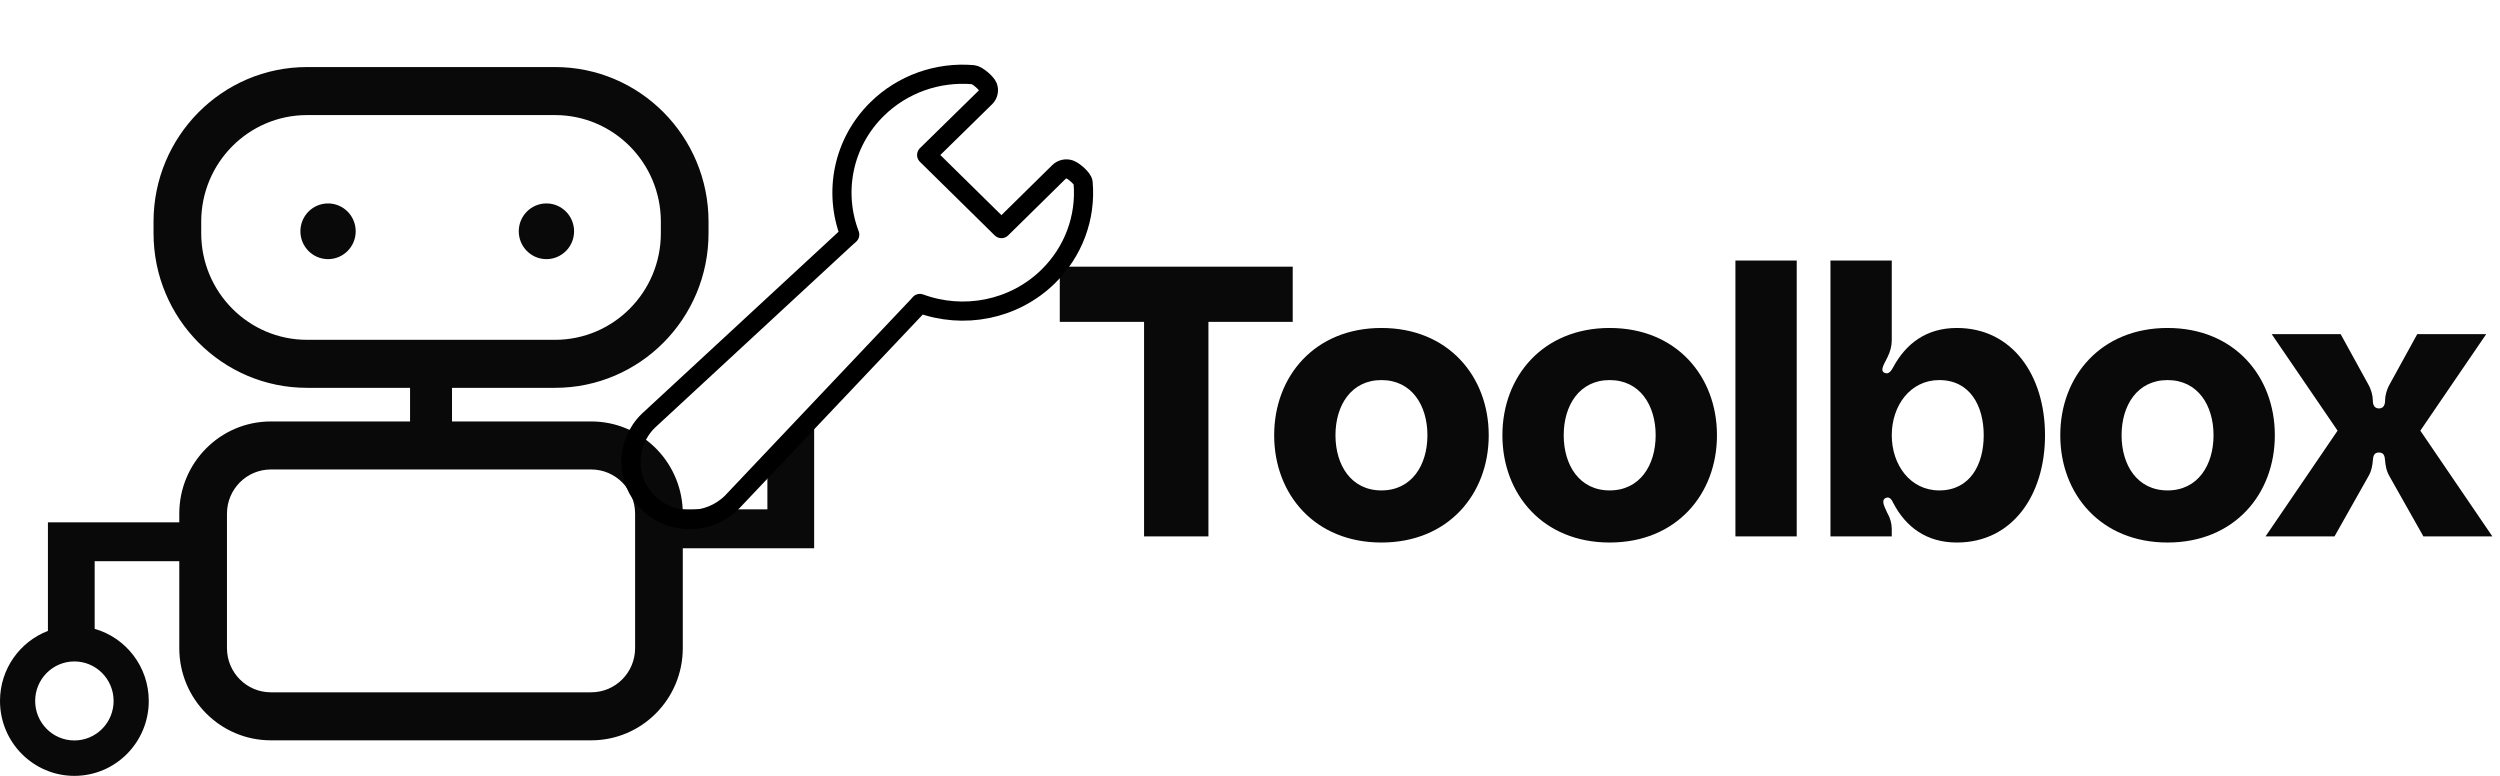 <svg width="261" height="81" viewBox="0 0 261 81" fill="none" xmlns="http://www.w3.org/2000/svg">
<path d="M110.64 27.84H134.96V33.6H126.16V56H119.44V33.6H110.64V27.84ZM144.223 34.24C151.183 34.24 155.423 39.28 155.423 45.44C155.423 51.6 151.183 56.64 144.223 56.64C137.263 56.64 133.023 51.6 133.023 45.44C133.023 39.28 137.263 34.24 144.223 34.24ZM144.223 51.2C147.383 51.2 149.023 48.56 149.023 45.44C149.023 42.32 147.383 39.68 144.223 39.68C141.063 39.68 139.423 42.32 139.423 45.44C139.423 48.56 141.063 51.2 144.223 51.2ZM168.051 34.24C175.011 34.24 179.251 39.28 179.251 45.44C179.251 51.6 175.011 56.64 168.051 56.64C161.091 56.64 156.851 51.6 156.851 45.44C156.851 39.28 161.091 34.24 168.051 34.24ZM168.051 51.2C171.211 51.2 172.851 48.56 172.851 45.44C172.851 42.32 171.211 39.68 168.051 39.68C164.891 39.68 163.251 42.32 163.251 45.44C163.251 48.56 164.891 51.2 168.051 51.2ZM181.178 27.2H187.578V56H181.178V27.2ZM197.5 27.2V35.52C197.5 36.12 197.34 36.72 197.06 37.28C196.74 37.96 196.22 38.68 196.74 38.92C197.22 39.16 197.5 38.6 197.66 38.32C198.98 35.88 201.1 34.24 204.3 34.24C210.1 34.24 213.5 39.2 213.5 45.44C213.5 51.68 210.1 56.64 204.3 56.64C201.14 56.64 198.98 55.04 197.66 52.52C197.54 52.28 197.34 51.84 196.94 51.96C196.34 52.16 196.7 52.84 197.02 53.52C197.34 54.08 197.5 54.64 197.5 55.24V56H191.1V27.2H197.5ZM202.46 51.2C205.66 51.2 207.1 48.52 207.1 45.44C207.1 42.36 205.66 39.68 202.46 39.68C199.42 39.68 197.5 42.36 197.5 45.44C197.5 48.52 199.42 51.2 202.46 51.2ZM226.293 34.24C233.253 34.24 237.493 39.28 237.493 45.44C237.493 51.6 233.253 56.64 226.293 56.64C219.333 56.64 215.093 51.6 215.093 45.44C215.093 39.28 219.333 34.24 226.293 34.24ZM226.293 51.2C229.453 51.2 231.093 48.56 231.093 45.44C231.093 42.32 229.453 39.68 226.293 39.68C223.133 39.68 221.493 42.32 221.493 45.44C221.493 48.56 223.133 51.2 226.293 51.2ZM236.523 56L244.043 44.96L237.163 34.88H244.363L247.243 40.12C247.563 40.68 247.723 41.32 247.723 41.8C247.723 42.2 247.843 42.64 248.363 42.64C248.883 42.64 249.003 42.2 249.003 41.8C249.003 41.32 249.163 40.68 249.483 40.12L252.363 34.88H259.563L252.683 44.96L260.203 56H253.003L249.483 49.76C249.123 49.16 249.043 48.56 249.003 48.08C248.963 47.68 248.923 47.24 248.363 47.24C247.803 47.24 247.763 47.68 247.723 48.08C247.683 48.56 247.603 49.16 247.243 49.76L243.723 56H236.523Z" fill="#090909"/>
<g clip-path="url(#clip0_3282_20267)">
<path fill-rule="evenodd" clip-rule="evenodd" d="M57.943 12.014H32.057C25.954 12.014 21.007 16.997 21.007 23.144V24.347C21.007 30.494 25.954 35.477 32.057 35.477H57.943C64.046 35.477 68.993 30.494 68.993 24.347V23.144C68.993 16.997 64.046 12.014 57.943 12.014ZM32.057 7C23.205 7 16.029 14.228 16.029 23.144V24.347C16.029 33.263 23.205 40.49 32.057 40.49H42.81V44H28.274C22.996 44 18.717 48.31 18.717 53.626V54.529H9.884H5.003V58.589V65.867C2.078 66.989 0 69.839 0 73.179C0 77.498 3.477 81 7.765 81C12.054 81 15.531 77.498 15.531 73.179C15.531 69.599 13.143 66.581 9.884 65.652V58.589H18.717V67.664C18.717 72.98 22.996 77.29 28.274 77.29H61.726C67.004 77.29 71.283 72.98 71.283 67.664V57.236H80.116H84.997V53.175V42.5C87.922 41.378 90.5 39.839 90.5 36.5C90.5 32.181 108.289 32.5 104 32.5C99.711 32.5 88.5 35.681 88.5 40C88.5 43.58 76.857 47.571 80.116 48.5V53.175H71.273C71.039 48.068 66.854 44 61.726 44H47.19V40.49H57.943C66.795 40.49 73.971 33.263 73.971 24.347V23.144C73.971 14.228 66.795 7 57.943 7H32.057ZM89.313 39C89.313 41.278 81.239 44.5 83.5 44.5C85.761 44.5 89.5 40.278 89.5 38C89.5 35.722 88.761 42.5 86.5 42.5C84.239 42.5 89.313 36.722 89.313 39ZM11.861 73.179C11.861 70.901 10.027 69.055 7.765 69.055C5.504 69.055 3.671 70.901 3.671 73.179C3.671 75.457 5.504 77.303 7.765 77.303C10.027 77.303 11.861 75.457 11.861 73.179ZM28.274 49.014C25.745 49.014 23.695 51.079 23.695 53.626V67.664C23.695 70.211 25.745 72.276 28.274 72.276H61.726C64.255 72.276 66.305 70.211 66.305 67.664V53.626C66.305 51.079 64.255 49.014 61.726 49.014H28.274ZM37.135 24.146C37.135 25.752 35.842 27.054 34.248 27.054C32.653 27.054 31.361 25.752 31.361 24.146C31.361 22.54 32.653 21.238 34.248 21.238C35.842 21.238 37.135 22.54 37.135 24.146ZM59.934 24.146C59.934 25.752 58.641 27.054 57.047 27.054C55.452 27.054 54.159 25.752 54.159 24.146C54.159 22.54 55.452 21.238 57.047 21.238C58.641 21.238 59.934 22.54 59.934 24.146Z" fill="#090909"/>
</g>
<path d="M113.076 19.052C113.04 18.638 112.101 17.843 111.704 17.701C111.306 17.559 110.86 17.656 110.56 17.949L104.55 23.864L96.743 16.181L102.874 10.171C103.174 9.877 103.272 9.44 103.127 9.05C102.981 8.659 102.019 7.832 101.595 7.796C97.872 7.482 94.224 8.785 91.587 11.371C87.975 14.913 87.018 20.085 88.712 24.494C88.527 24.647 88.344 24.809 88.164 24.983L67.701 43.915C67.693 43.922 67.686 43.929 67.678 43.936C65.272 46.296 65.272 50.135 67.678 52.495C70.085 54.854 73.972 54.825 76.379 52.466C76.389 52.456 76.399 52.447 76.408 52.436L95.549 32.217C95.724 32.045 95.886 31.866 96.038 31.681C100.536 33.345 105.815 32.409 109.43 28.865C112.067 26.279 113.397 22.702 113.076 19.052Z" stroke="black" stroke-width="2" stroke-linejoin="round"/>
<defs>
<clipPath id="clip0_3282_20267">
<rect width="90" height="74" fill="white" transform="translate(0 7)"/>
</clipPath>
</defs>
</svg>
